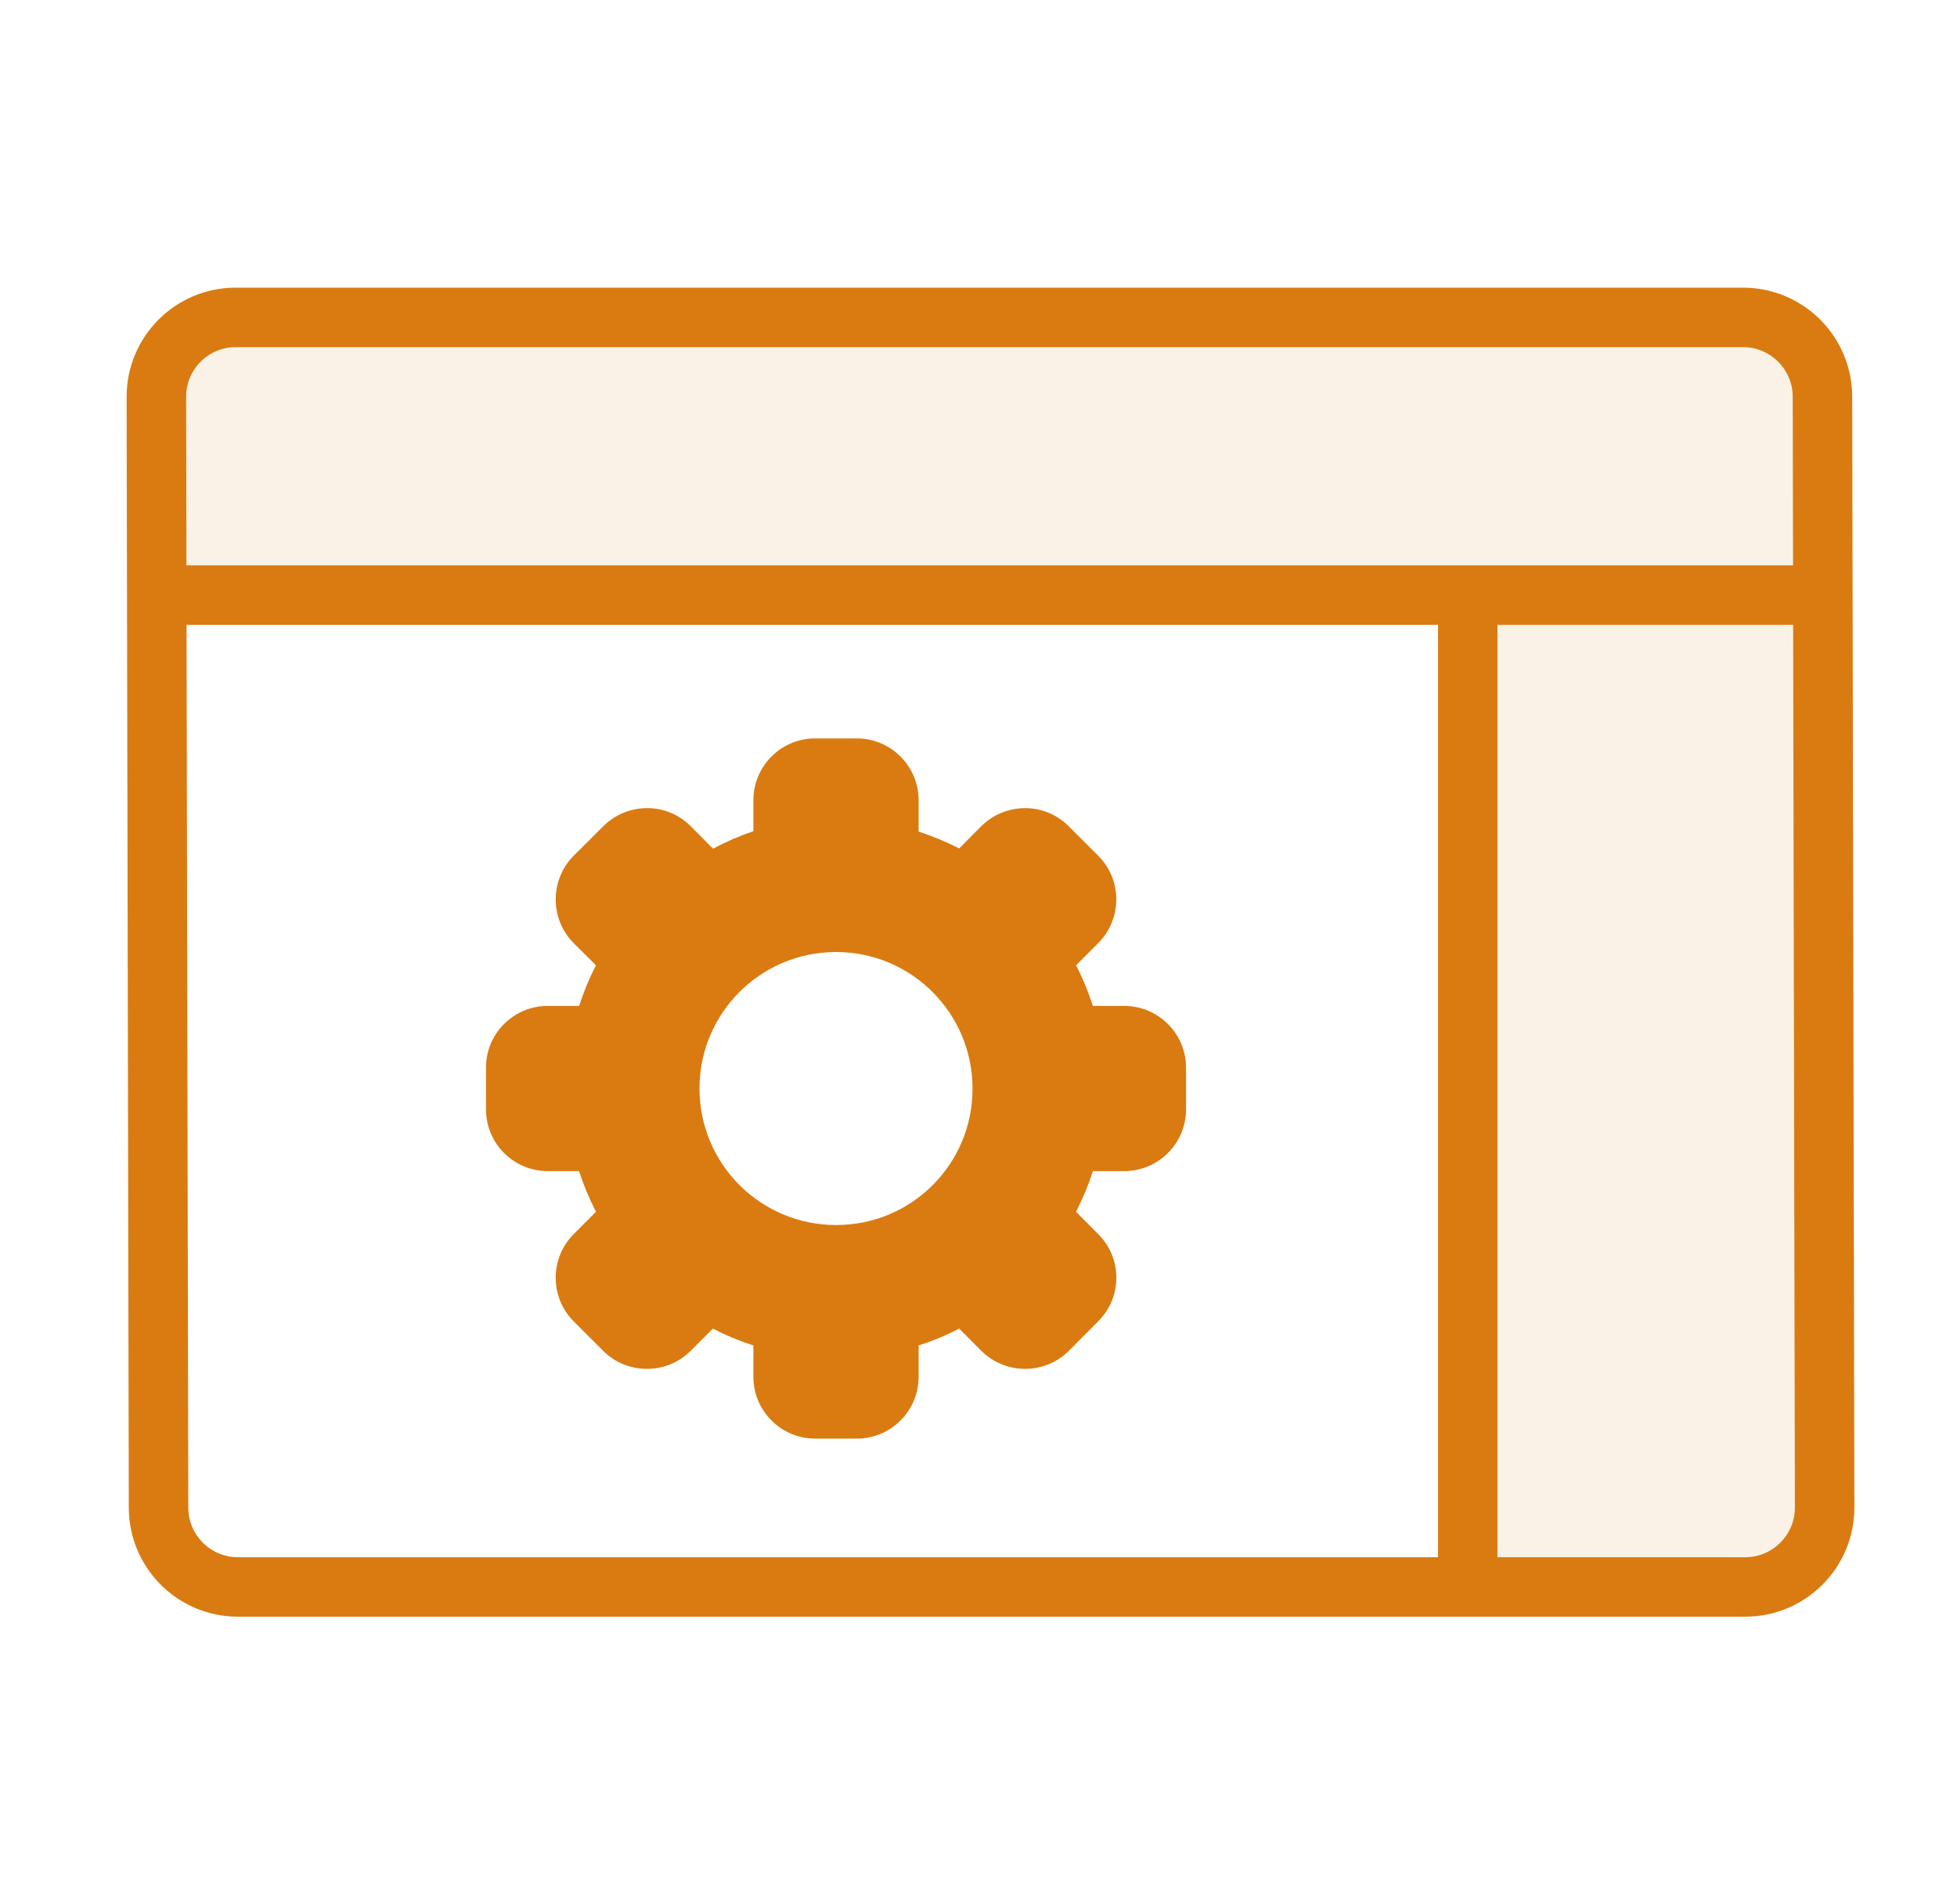 <svg width="37" height="36" viewBox="0 0 37 36" fill="none" xmlns="http://www.w3.org/2000/svg">
<path opacity="0.1" fill-rule="evenodd" clip-rule="evenodd" d="M4.357 5.931H32.904C33.732 5.931 34.404 6.602 34.404 7.431V11.001H2.857V7.431C2.857 6.602 3.528 5.931 4.357 5.931Z" fill="#DA7B11"/>
<path opacity="0.1" fill-rule="evenodd" clip-rule="evenodd" d="M28.207 30.155H32.904C33.732 30.155 34.404 29.483 34.404 28.655V11.001H28.207V30.155Z" fill="#DA7B11"/>
<path d="M21.256 19.016H20.663C20.578 18.752 20.472 18.495 20.344 18.248L20.761 17.831C21.218 17.376 21.221 16.636 20.766 16.179C20.765 16.178 20.764 16.177 20.763 16.176L20.209 15.623C19.991 15.402 19.694 15.277 19.384 15.277H19.378C19.069 15.278 18.773 15.4 18.553 15.618L18.135 16.039C17.888 15.912 17.632 15.806 17.368 15.721V15.127C17.367 14.483 16.845 13.96 16.2 13.959H15.412C14.767 13.959 14.244 14.482 14.244 15.127V15.713C13.981 15.802 13.726 15.912 13.482 16.044L13.056 15.616C12.838 15.398 12.543 15.276 12.235 15.277H12.23C11.921 15.278 11.624 15.401 11.405 15.62L10.845 16.178C10.393 16.636 10.394 17.373 10.847 17.83L11.268 18.249C11.14 18.495 11.034 18.752 10.949 19.016H10.356C9.711 19.016 9.188 19.538 9.188 20.183V20.971C9.188 21.616 9.711 22.138 10.356 22.139H10.948C11.033 22.403 11.14 22.66 11.268 22.907L10.846 23.33C10.393 23.786 10.393 24.523 10.846 24.979L11.406 25.539C11.864 25.991 12.601 25.99 13.058 25.537L13.477 25.116C13.724 25.244 13.98 25.35 14.244 25.435V26.028C14.245 26.673 14.768 27.195 15.412 27.196H16.2C16.845 27.195 17.367 26.673 17.368 26.028V25.435C17.632 25.35 17.889 25.244 18.135 25.116L18.556 25.539C19.015 25.991 19.752 25.99 20.209 25.536L20.759 24.982C21.217 24.532 21.223 23.796 20.772 23.338C20.77 23.335 20.767 23.332 20.764 23.33L20.344 22.907C20.471 22.66 20.578 22.403 20.663 22.139H21.256C21.901 22.138 22.424 21.616 22.424 20.971V20.184C22.424 19.539 21.901 19.017 21.256 19.016ZM15.806 23.158C14.38 23.158 13.225 22.003 13.225 20.577C13.225 19.152 14.381 17.997 15.806 17.997C17.232 17.997 18.387 19.152 18.387 20.578C18.391 21.999 17.242 23.154 15.821 23.158C15.816 23.159 15.811 23.159 15.806 23.158Z" fill="#DA7B11"/>
<path d="M35.019 7.496C35.015 6.359 34.093 5.439 32.956 5.438H4.452C3.313 5.44 2.392 6.365 2.394 7.504L2.435 28.504C2.438 29.641 3.36 30.561 4.497 30.562H33.001C34.14 30.56 35.061 29.635 35.06 28.496L35.019 7.496ZM3.792 6.839C3.967 6.662 4.205 6.563 4.453 6.562H32.956C33.473 6.563 33.892 6.982 33.894 7.498L33.9 10.688H3.525L3.519 7.502C3.517 7.253 3.616 7.014 3.792 6.839ZM3.56 28.502L3.527 11.812H27.188V29.438H4.497C3.98 29.437 3.561 29.018 3.56 28.502ZM33.661 29.161C33.486 29.339 33.246 29.438 32.997 29.438H28.312V11.812H33.902L33.935 28.498C33.936 28.747 33.837 28.986 33.661 29.161Z" fill="#DA7B11"/>
</svg>
